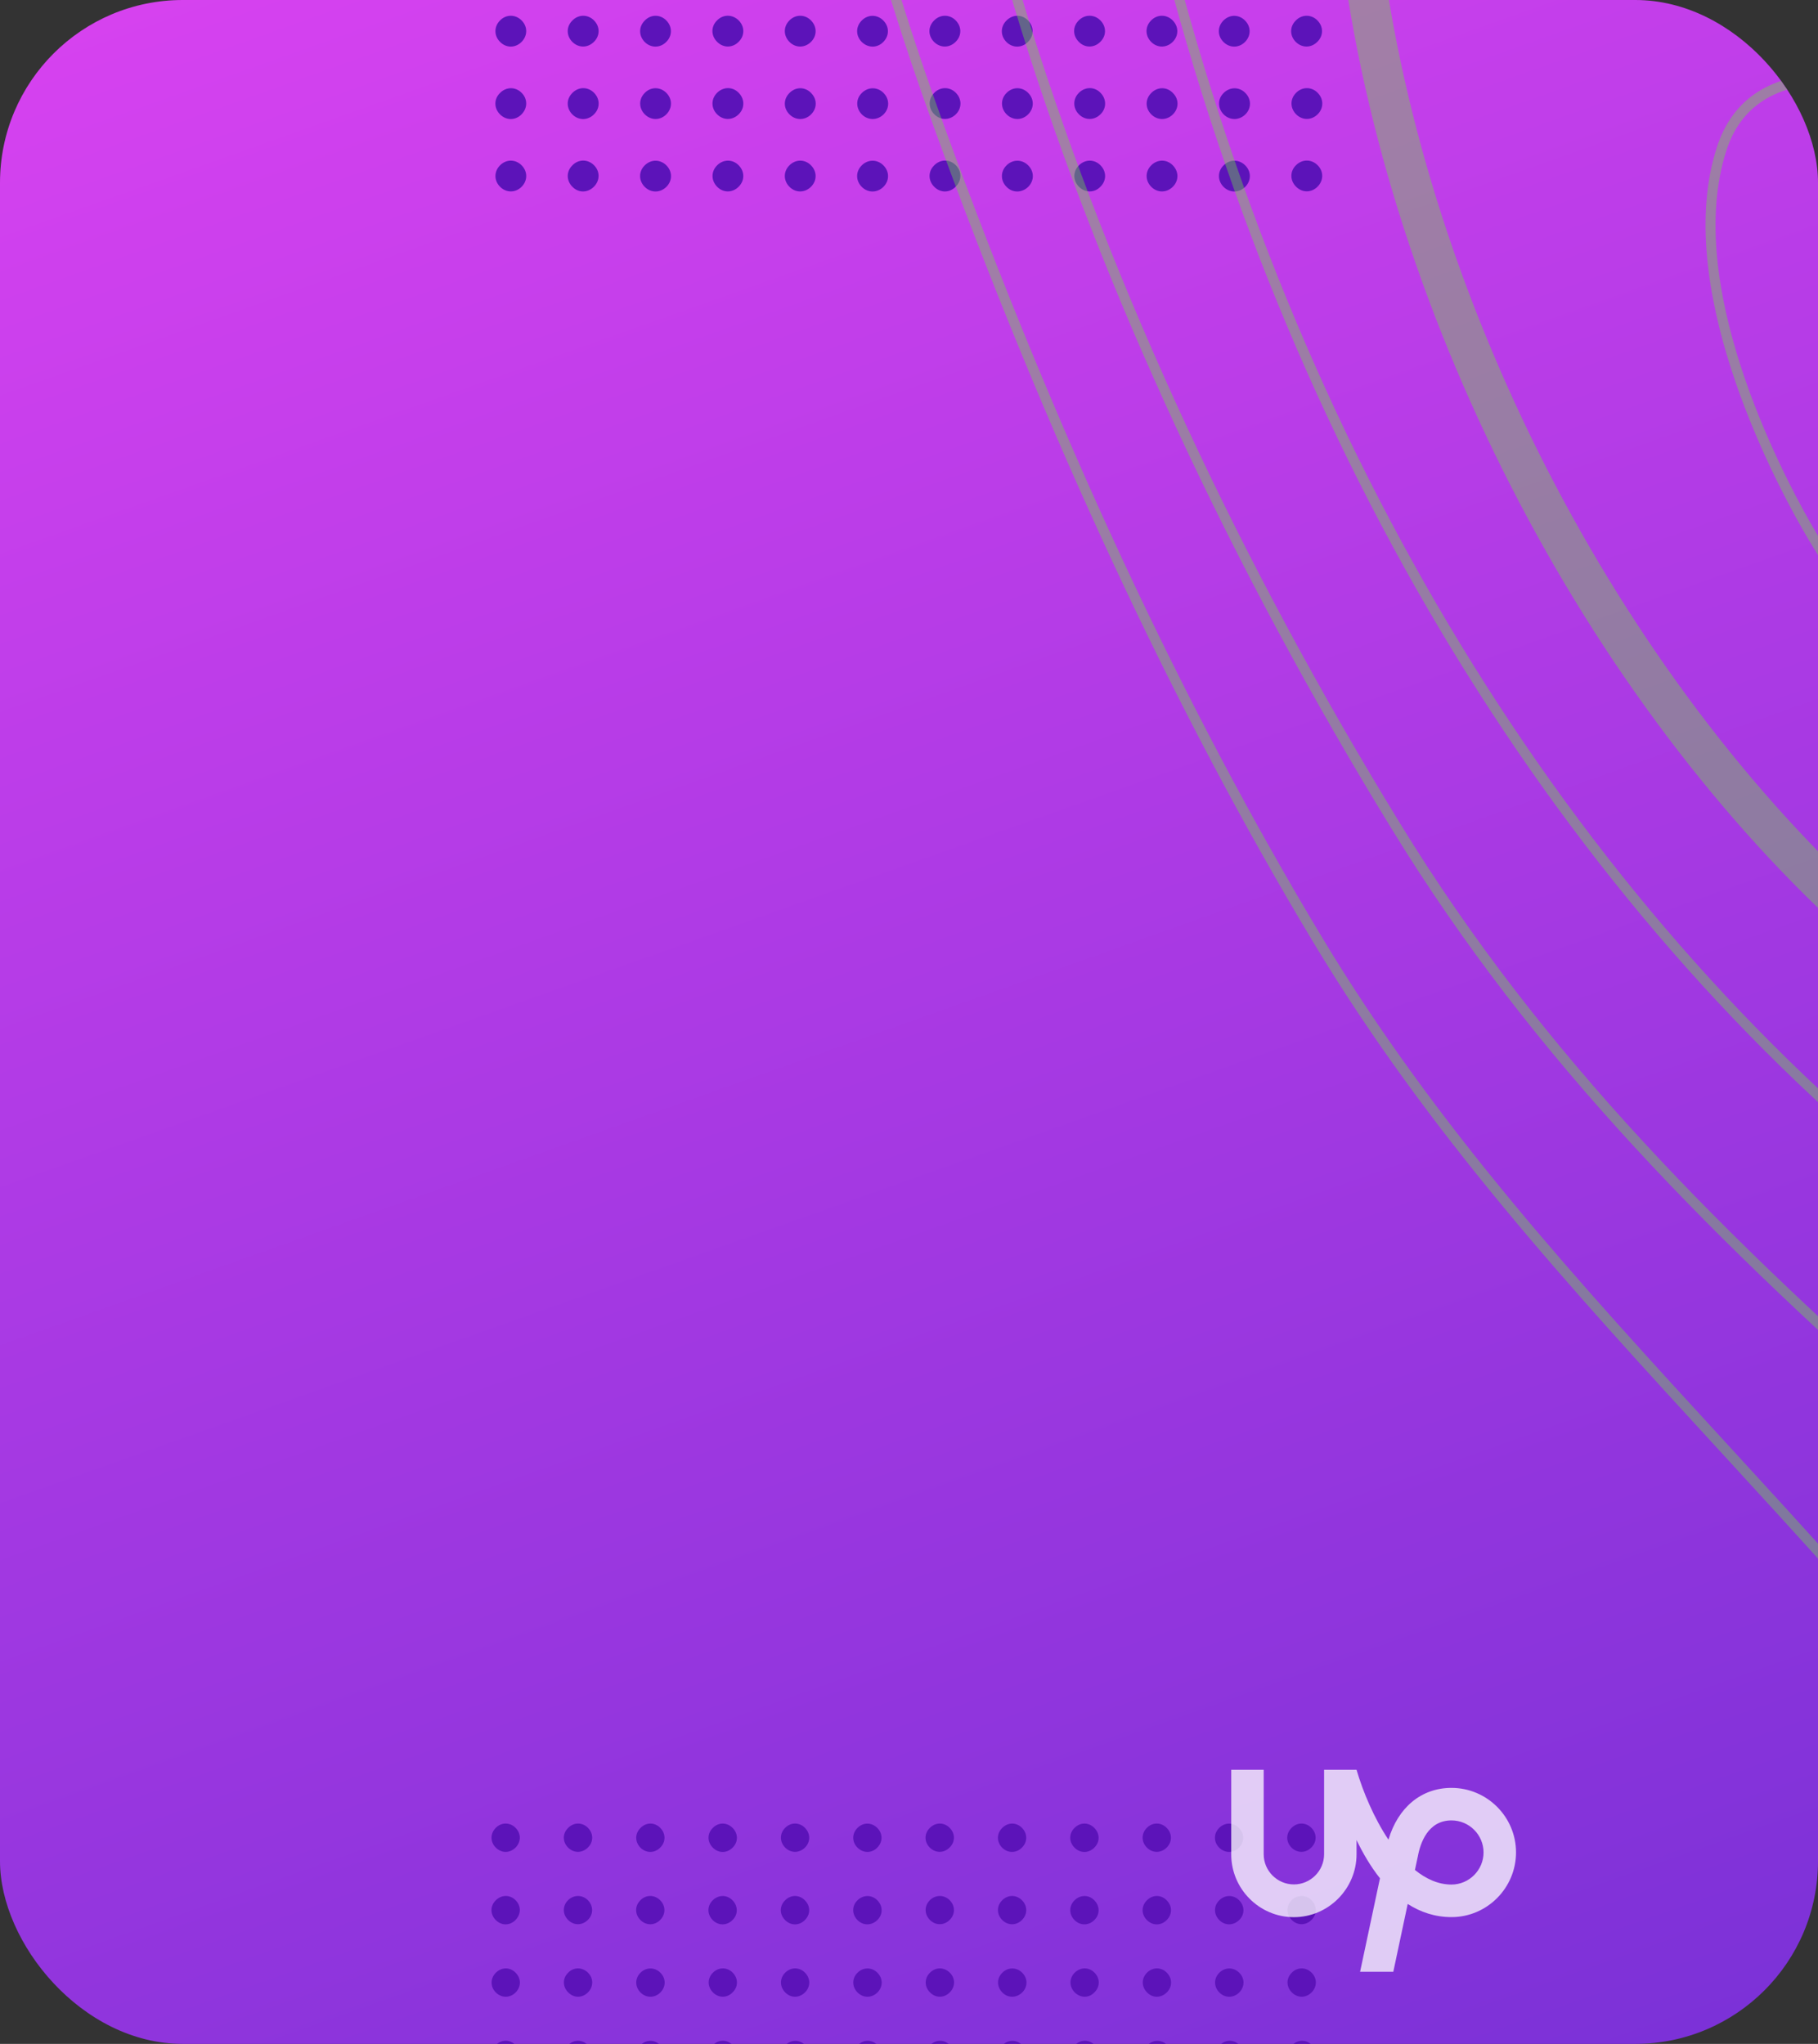 <svg width="378" height="425" viewBox="0 0 378 425" fill="none" xmlns="http://www.w3.org/2000/svg">
<rect x="0" y="0" width="378" height="425" fill="#333333" stroke="none"/>
<g clip-path="url(#clip0_3982_4364)">
<g clip-path="url(#clip1_3982_4364)">
<rect width="378" height="425" fill="url(#paint0_linear_3982_4364)"/>
<g clip-path="url(#clip2_3982_4364)">
<path d="M148.369 429.204C147.257 428.091 147.254 426.478 148.371 425.39C149.486 424.277 151.098 424.277 152.213 425.391C153.327 426.505 153.33 428.119 152.211 429.207C151.071 430.317 149.459 430.323 148.369 429.204Z" fill="#5C13B9" stroke="#5C13B9" stroke-width="0.416"/>
<path d="M118.277 384.051L118.277 384.051L118.275 384.049C117.162 382.936 117.158 381.324 118.275 380.235C119.362 379.12 121.002 379.121 122.089 380.207C123.203 381.321 123.206 382.934 122.088 384.022C120.974 385.136 119.391 385.135 118.277 384.051Z" fill="#5C13B9" stroke="#5C13B9" stroke-width="0.416"/>
<path d="M137.084 395.248C138.199 396.332 138.231 397.945 137.144 399.061C136.059 400.176 134.447 400.207 133.33 399.121C132.216 398.038 132.181 396.398 133.27 395.308C134.329 394.191 135.969 394.163 137.084 395.248Z" fill="#5C13B9" stroke="#5C13B9" stroke-width="0.416"/>
<path d="M148.367 414.133C147.283 413.019 147.28 411.407 148.398 410.319C149.512 409.236 151.125 409.233 152.213 410.351C153.296 411.464 153.3 413.076 152.154 414.164C151.064 415.282 149.45 415.246 148.367 414.133Z" fill="#5C13B9" stroke="#5C13B9" stroke-width="0.416"/>
<path d="M163.518 429.293L163.518 429.293C162.376 428.212 162.31 426.6 163.37 425.479L163.37 425.479C164.452 424.338 166.092 424.272 167.212 425.332L167.212 425.332C168.354 426.413 168.42 428.025 167.36 429.145L167.36 429.145L167.358 429.147C166.25 430.285 164.639 430.354 163.518 429.293Z" fill="#5C13B9" stroke="#5C13B9" stroke-width="0.416"/>
<path d="M133.303 384.049L133.303 384.049L133.301 384.047C132.218 382.934 132.215 381.323 133.331 380.235C134.418 379.12 136.061 379.12 137.147 380.237C138.231 381.35 138.234 382.962 137.116 384.05C136 385.165 134.388 385.134 133.303 384.049Z" fill="#5C13B9" stroke="#5C13B9" stroke-width="0.416"/>
<path d="M148.204 395.426L148.204 395.425C149.253 394.257 150.893 394.125 152.019 395.159C153.187 396.207 153.318 397.847 152.285 398.972C151.235 400.141 149.624 400.27 148.472 399.239L148.472 399.239C147.302 398.189 147.173 396.578 148.204 395.426Z" fill="#5C13B9" stroke="#5C13B9" stroke-width="0.416"/>
<path d="M163.339 410.409L163.339 410.409C164.42 409.268 166.032 409.202 167.153 410.261L167.153 410.262C168.295 411.343 168.36 412.955 167.301 414.075L167.301 414.075C166.222 415.214 164.609 415.314 163.485 414.222C162.345 413.141 162.279 411.529 163.339 410.409Z" fill="#5C13B9" stroke="#5C13B9" stroke-width="0.416"/>
<path d="M178.476 429.175L178.476 429.175C177.389 428.059 177.421 426.447 178.536 425.362C179.653 424.275 181.265 424.307 182.35 425.422C183.436 426.538 183.405 428.149 182.291 429.234C181.202 430.322 179.589 430.318 178.476 429.175Z" fill="#5C13B9" stroke="#5C13B9" stroke-width="0.416"/>
<path d="M152.175 380.235C153.289 381.349 153.292 382.962 152.174 384.05C151.622 384.602 150.949 384.885 150.268 384.885C149.586 384.885 148.913 384.602 148.361 384.049C147.248 382.936 147.244 381.324 148.361 380.235C149.449 379.119 151.062 379.122 152.175 380.235Z" fill="#5C13B9" stroke="#5C13B9" stroke-width="0.416"/>
<path d="M163.343 399.06C162.257 397.943 162.289 396.331 163.433 395.246C164.548 394.162 166.19 394.191 167.248 395.337C168.333 396.454 168.301 398.066 167.157 399.15C166.04 400.236 164.427 400.204 163.343 399.06Z" fill="#5C13B9" stroke="#5C13B9" stroke-width="0.416"/>
<path d="M182.318 414.133L182.318 414.133L182.316 414.135C181.205 415.247 179.594 415.281 178.476 414.193C177.362 413.11 177.328 411.469 178.417 410.378C179.502 409.264 181.142 409.233 182.258 410.319C183.374 411.404 183.405 413.017 182.318 414.133Z" fill="#5C13B9" stroke="#5C13B9" stroke-width="0.416"/>
<path d="M167.144 380.147L167.144 380.147C168.286 381.229 168.352 382.841 167.292 383.961L167.292 383.961C166.21 385.103 164.598 385.168 163.478 384.109L163.478 384.109C162.336 383.027 162.27 381.416 163.329 380.296C164.384 379.151 166.025 379.089 167.144 380.147Z" fill="#5C13B9" stroke="#5C13B9" stroke-width="0.416"/>
<path d="M182.318 399.061L182.318 399.061L182.316 399.063C181.208 400.172 179.597 400.24 178.476 399.149C177.366 398.069 177.297 396.428 178.389 395.334C179.471 394.223 181.111 394.158 182.231 395.247C183.343 396.329 183.408 397.941 182.318 399.061Z" fill="#5C13B9" stroke="#5C13B9" stroke-width="0.416"/>
<path d="M178.41 384.021L178.41 384.021L178.408 384.019C177.322 382.902 177.353 381.29 178.468 380.205C179.585 379.118 181.198 379.15 182.283 380.265C183.369 381.381 183.338 382.993 182.224 384.078C181.132 385.169 179.52 385.131 178.41 384.021Z" fill="#5C13B9" stroke="#5C13B9" stroke-width="0.416"/>
<path d="M107.062 425.393C108.145 426.507 108.148 428.118 107.031 429.206C105.917 430.319 104.304 430.321 103.216 429.203C102.132 428.09 102.13 426.479 103.218 425.391C104.331 424.278 105.973 424.275 107.062 425.393Z" fill="#5C13B9" stroke="#5C13B9" stroke-width="0.416"/>
<path d="M107.091 410.38C108.177 411.497 108.145 413.109 107.03 414.193C105.914 415.28 104.301 415.248 103.216 414.133C102.129 413.017 102.161 411.404 103.276 410.32C104.39 409.236 106.003 409.233 107.091 410.38Z" fill="#5C13B9" stroke="#5C13B9" stroke-width="0.416"/>
<path d="M118.295 429.235C117.179 428.15 117.148 426.538 118.235 425.421C119.318 424.308 120.96 424.273 122.05 425.363C123.164 426.447 123.195 428.059 122.109 429.175C121.024 430.29 119.411 430.322 118.295 429.235Z" fill="#5C13B9" stroke="#5C13B9" stroke-width="0.416"/>
<path d="M103.218 395.305C104.302 394.194 105.941 394.16 107.031 395.249C108.148 396.336 108.146 397.947 107.063 399.06C105.978 400.204 104.364 400.236 103.247 399.12C102.134 398.036 102.1 396.395 103.218 395.305Z" fill="#5C13B9" stroke="#5C13B9" stroke-width="0.416"/>
<path d="M122.12 414.133L122.12 414.133L122.118 414.135C121.567 414.686 120.894 414.977 120.213 414.985C119.531 414.993 118.858 414.716 118.305 414.164C117.192 413.081 117.157 411.44 118.275 410.35C119.336 409.231 120.976 409.238 122.088 410.319C123.206 411.407 123.204 413.019 122.12 414.133Z" fill="#5C13B9" stroke="#5C13B9" stroke-width="0.416"/>
<path d="M133.372 429.293L133.372 429.293C132.23 428.212 132.164 426.6 133.224 425.479L133.224 425.479C134.306 424.338 135.946 424.272 137.067 425.332L137.067 425.332C138.208 426.413 138.274 428.025 137.214 429.145L137.214 429.145L137.212 429.147C136.104 430.285 134.494 430.354 133.372 429.293Z" fill="#5C13B9" stroke="#5C13B9" stroke-width="0.416"/>
<path d="M107.062 384.019L107.062 384.019L107.06 384.021C106.509 384.572 105.837 384.863 105.156 384.871C104.474 384.879 103.8 384.602 103.247 384.05C102.131 382.963 102.131 381.323 103.217 380.236C104.304 379.12 105.944 379.12 107.032 380.206C108.149 381.294 108.146 382.906 107.062 384.019Z" fill="#5C13B9" stroke="#5C13B9" stroke-width="0.416"/>
<path d="M122.004 395.187L122.004 395.187L122.007 395.189C123.148 396.271 123.214 397.883 122.154 399.003L122.154 399.003C121.073 400.145 119.46 400.211 118.34 399.151L118.34 399.151C117.198 398.069 117.132 396.457 118.192 395.337C119.247 394.222 120.886 394.16 122.004 395.187Z" fill="#5C13B9" stroke="#5C13B9" stroke-width="0.416"/>
<path d="M137.194 414.133L137.194 414.133L137.192 414.135C136.08 415.247 134.469 415.281 133.351 414.193C132.237 413.11 132.203 411.469 133.292 410.378C134.377 409.264 136.017 409.233 137.134 410.319C138.249 411.404 138.28 413.017 137.194 414.133Z" fill="#5C13B9" stroke="#5C13B9" stroke-width="0.416"/>
<path d="M223.645 429.205C222.531 428.092 222.528 426.479 223.646 425.39C224.761 424.277 226.373 424.277 227.488 425.391C228.601 426.505 228.605 428.118 227.487 429.206C226.372 430.32 224.76 430.32 223.645 429.205Z" fill="#5C13B9" stroke="#5C13B9" stroke-width="0.416"/>
<path d="M193.484 384.051L193.484 384.051L193.482 384.049C192.369 382.936 192.365 381.324 193.482 380.235C194.569 379.12 196.209 379.121 197.296 380.207C198.41 381.321 198.413 382.934 197.295 384.022C196.181 385.136 194.598 385.135 193.484 384.051Z" fill="#5C13B9" stroke="#5C13B9" stroke-width="0.416"/>
<path d="M212.313 395.248C213.428 396.332 213.459 397.945 212.372 399.061C211.287 400.176 209.675 400.207 208.558 399.121C207.444 398.038 207.41 396.397 208.499 395.307C209.584 394.193 211.196 394.162 212.313 395.248Z" fill="#5C13B9" stroke="#5C13B9" stroke-width="0.416"/>
<path d="M223.596 414.135L223.596 414.135L223.594 414.133C222.51 413.019 222.508 411.407 223.626 410.319C224.74 409.236 226.352 409.233 227.44 410.351C228.523 411.464 228.527 413.075 227.383 414.163C226.317 415.285 224.704 415.243 223.596 414.135Z" fill="#5C13B9" stroke="#5C13B9" stroke-width="0.416"/>
<path d="M238.791 429.293L238.791 429.293C237.649 428.211 237.583 426.599 238.643 425.479L238.643 425.479C239.725 424.338 241.365 424.272 242.486 425.331L242.486 425.331C243.627 426.413 243.693 428.025 242.634 429.145L242.634 429.145L242.631 429.147C241.523 430.285 239.913 430.353 238.791 429.293Z" fill="#5C13B9" stroke="#5C13B9" stroke-width="0.416"/>
<path d="M208.51 384.049L208.51 384.049L208.508 384.047C207.425 382.933 207.422 381.322 208.539 380.234C209.653 379.122 211.266 379.119 212.354 380.237C213.438 381.35 213.441 382.962 212.323 384.05C211.207 385.165 209.595 385.134 208.51 384.049Z" fill="#5C13B9" stroke="#5C13B9" stroke-width="0.416"/>
<path d="M223.434 395.426L223.434 395.425C224.482 394.257 226.123 394.125 227.249 395.159C228.416 396.207 228.548 397.847 227.514 398.972C226.464 400.141 224.853 400.27 223.701 399.239L223.701 399.239C222.531 398.189 222.403 396.578 223.434 395.426Z" fill="#5C13B9" stroke="#5C13B9" stroke-width="0.416"/>
<path d="M238.566 410.409L238.566 410.409C239.648 409.268 241.26 409.202 242.38 410.262L242.38 410.262C243.522 411.343 243.588 412.955 242.528 414.075L242.528 414.075C241.449 415.214 239.836 415.314 238.713 414.222C237.572 413.141 237.507 411.529 238.566 410.409Z" fill="#5C13B9" stroke="#5C13B9" stroke-width="0.416"/>
<path d="M253.748 429.174C252.663 428.058 252.694 426.446 253.809 425.362C254.926 424.275 256.539 424.307 257.624 425.422C258.71 426.538 258.679 428.15 257.564 429.235C256.45 430.319 254.836 430.322 253.748 429.174Z" fill="#5C13B9" stroke="#5C13B9" stroke-width="0.416"/>
<path d="M223.567 380.235C224.654 379.12 226.295 379.12 227.382 380.236C228.495 381.35 228.497 382.962 227.38 384.05C226.267 385.163 224.654 385.166 223.566 384.048C222.454 382.935 222.45 381.323 223.567 380.235Z" fill="#5C13B9" stroke="#5C13B9" stroke-width="0.416"/>
<path d="M242.386 399.15C241.269 400.236 239.656 400.204 238.571 399.06C237.485 397.943 237.517 396.331 238.661 395.246C239.777 394.162 241.418 394.191 242.476 395.337C243.561 396.454 243.529 398.066 242.386 399.15Z" fill="#5C13B9" stroke="#5C13B9" stroke-width="0.416"/>
<path d="M257.547 414.133L257.547 414.133L257.545 414.135C256.434 415.247 254.823 415.281 253.705 414.193C252.591 413.11 252.556 411.469 253.646 410.378C254.731 409.264 256.371 409.233 257.487 410.319C258.603 411.404 258.634 413.017 257.547 414.133Z" fill="#5C13B9" stroke="#5C13B9" stroke-width="0.416"/>
<path d="M242.351 380.147L242.351 380.147C243.493 381.229 243.559 382.841 242.499 383.961L242.499 383.961C241.417 385.103 239.805 385.168 238.685 384.109L238.685 384.109C237.543 383.027 237.477 381.416 238.536 380.296C239.591 379.151 241.232 379.089 242.351 380.147Z" fill="#5C13B9" stroke="#5C13B9" stroke-width="0.416"/>
<path d="M257.546 399.061L257.546 399.061L257.544 399.063C256.435 400.172 254.825 400.24 253.704 399.149C252.593 398.069 252.524 396.428 253.617 395.334C254.699 394.223 256.338 394.158 257.458 395.248C258.57 396.329 258.635 397.942 257.546 399.061Z" fill="#5C13B9" stroke="#5C13B9" stroke-width="0.416"/>
<path d="M253.615 384.019C252.528 382.902 252.559 381.29 253.674 380.205C254.791 379.118 256.404 379.15 257.489 380.265C258.576 381.382 258.544 382.994 257.429 384.079C256.312 385.166 254.7 385.134 253.615 384.019Z" fill="#5C13B9" stroke="#5C13B9" stroke-width="0.416"/>
<path d="M193.568 429.235C192.453 428.15 192.421 426.538 193.508 425.421C194.592 424.308 196.233 424.273 197.324 425.363C198.438 426.447 198.469 428.059 197.382 429.175C196.297 430.29 194.685 430.322 193.568 429.235Z" fill="#5C13B9" stroke="#5C13B9" stroke-width="0.416"/>
<path d="M197.348 414.133L197.348 414.133L197.346 414.135C196.795 414.686 196.123 414.977 195.441 414.985C194.76 414.993 194.086 414.716 193.533 414.164C192.42 413.081 192.386 411.439 193.504 410.349C194.592 409.233 196.203 409.236 197.316 410.319C198.435 411.407 198.432 413.019 197.348 414.133Z" fill="#5C13B9" stroke="#5C13B9" stroke-width="0.416"/>
<path d="M208.649 429.295L208.649 429.295L208.647 429.293C207.505 428.211 207.439 426.599 208.499 425.479L208.499 425.479C209.581 424.338 211.221 424.272 212.341 425.331L212.341 425.331C213.483 426.413 213.549 428.025 212.489 429.145L212.489 429.145L212.487 429.147C211.937 429.712 211.266 430.018 210.582 430.044C209.898 430.071 209.217 429.818 208.649 429.295Z" fill="#5C13B9" stroke="#5C13B9" stroke-width="0.416"/>
<path d="M197.232 395.187L197.233 395.187L197.235 395.189C198.376 396.271 198.442 397.883 197.383 399.003L197.382 399.003C196.301 400.145 194.689 400.211 193.568 399.151L193.568 399.151C192.427 398.069 192.361 396.457 193.421 395.337C194.476 394.222 196.114 394.16 197.232 395.187Z" fill="#5C13B9" stroke="#5C13B9" stroke-width="0.416"/>
<path d="M212.422 414.133L212.422 414.133L212.418 414.137C211.282 415.243 209.671 415.284 208.579 414.192C207.466 413.109 207.432 411.468 208.521 410.378C209.606 409.264 211.246 409.233 212.362 410.319C213.477 411.404 213.509 413.017 212.422 414.133Z" fill="#5C13B9" stroke="#5C13B9" stroke-width="0.416"/>
<path d="M268.69 384.051L268.69 384.051L268.688 384.049C267.575 382.936 267.571 381.323 268.688 380.235C269.775 379.12 271.416 379.12 272.502 380.207C273.616 381.32 273.619 382.934 272.501 384.022C271.387 385.135 269.804 385.135 268.69 384.051Z" fill="#5C13B9" stroke="#5C13B9" stroke-width="0.416"/>
<path d="M268.842 429.235C267.727 428.15 267.696 426.538 268.783 425.421C269.866 424.308 271.507 424.273 272.598 425.362C273.712 426.447 273.743 428.059 272.657 429.175C271.572 430.29 269.959 430.322 268.842 429.235Z" fill="#5C13B9" stroke="#5C13B9" stroke-width="0.416"/>
<path d="M272.576 414.133L272.576 414.133L272.574 414.135C272.023 414.686 271.351 414.977 270.669 414.985C269.988 414.993 269.314 414.717 268.761 414.164C267.648 413.081 267.613 411.439 268.732 410.349C269.82 409.233 271.431 409.236 272.544 410.319C273.662 411.407 273.66 413.019 272.576 414.133Z" fill="#5C13B9" stroke="#5C13B9" stroke-width="0.416"/>
<path d="M272.461 395.187L272.461 395.187L272.464 395.189C273.605 396.271 273.671 397.883 272.611 399.003L272.611 399.003C271.53 400.145 269.917 400.211 268.797 399.151L268.797 399.151C267.655 398.069 267.589 396.457 268.649 395.337C269.704 394.222 271.343 394.16 272.461 395.187Z" fill="#5C13B9" stroke="#5C13B9" stroke-width="0.416"/>
</g>
<g clip-path="url(#clip3_3982_4364)">
<path d="M119.238 8.514L119.238 8.514L119.235 8.511C118.06 7.336 118.055 5.626 119.235 4.475C120.384 3.297 122.123 3.297 123.272 4.446C124.447 5.621 124.452 7.332 123.27 8.484C122.093 9.659 120.415 9.659 119.238 8.514Z" fill="#5C13B9" stroke="#5C13B9" stroke-width="0.617"/>
<path d="M138.293 19.495C139.471 20.641 139.505 22.351 138.356 23.531C137.21 24.709 135.5 24.743 134.32 23.594C133.144 22.451 133.105 20.712 134.257 19.558C135.377 18.377 137.115 18.349 138.293 19.495Z" fill="#5C13B9" stroke="#5C13B9" stroke-width="0.617"/>
<path d="M149.315 38.607C148.17 37.431 148.166 35.722 149.349 34.571C150.525 33.427 152.235 33.423 153.386 34.606C154.53 35.781 154.534 37.491 153.323 38.642C152.173 39.788 150.463 39.787 149.315 38.607Z" fill="#5C13B9" stroke="#5C13B9" stroke-width="0.617"/>
<path d="M134.263 8.511L134.263 8.511L134.26 8.508C133.117 7.333 133.112 5.625 134.291 4.475C135.441 3.296 137.182 3.297 138.331 4.478C139.475 5.653 139.479 7.362 138.298 8.512C137.118 9.69 135.409 9.657 134.263 8.511Z" fill="#5C13B9" stroke="#5C13B9" stroke-width="0.617"/>
<path d="M149.186 19.653L149.186 19.653C150.291 18.422 152.03 18.278 153.224 19.373C154.454 20.478 154.597 22.215 153.502 23.409C152.395 24.64 150.689 24.78 149.469 23.69C148.231 22.609 148.096 20.871 149.186 19.653Z" fill="#5C13B9" stroke="#5C13B9" stroke-width="0.617"/>
<path d="M164.44 38.702L164.439 38.702C163.235 37.561 163.163 35.852 164.285 34.666L164.285 34.666C165.426 33.462 167.135 33.39 168.321 34.511L168.321 34.511C169.526 35.652 169.598 37.361 168.476 38.547L168.476 38.547C167.335 39.752 165.625 39.824 164.44 38.702Z" fill="#5C13B9" stroke="#5C13B9" stroke-width="0.617"/>
<path d="M153.354 4.443L153.354 4.443L153.357 4.446C154.532 5.621 154.537 7.332 153.355 8.484C152.774 9.064 152.063 9.365 151.338 9.365C150.614 9.365 149.901 9.063 149.32 8.482C148.145 7.307 148.14 5.596 149.322 4.445C150.472 3.295 152.179 3.3 153.354 4.443Z" fill="#5C13B9" stroke="#5C13B9" stroke-width="0.617"/>
<path d="M168.363 23.626L168.363 23.626C167.182 24.742 165.475 24.708 164.33 23.531C163.181 22.35 163.214 20.64 164.423 19.494C165.601 18.349 167.341 18.378 168.461 19.59C169.607 20.771 169.572 22.48 168.363 23.626Z" fill="#5C13B9" stroke="#5C13B9" stroke-width="0.617"/>
<path d="M183.492 38.607L183.492 38.607L183.489 38.61C182.317 39.783 180.609 39.821 179.427 38.67C178.251 37.526 178.213 35.787 179.366 34.633C180.512 33.456 182.249 33.423 183.429 34.571C184.607 35.717 184.641 37.427 183.492 38.607Z" fill="#5C13B9" stroke="#5C13B9" stroke-width="0.617"/>
<path d="M168.323 4.383L168.323 4.383C169.528 5.524 169.6 7.233 168.478 8.419L168.478 8.419C167.337 9.623 165.627 9.695 164.441 8.574L164.441 8.574C163.237 7.433 163.165 5.725 164.285 4.539C165.4 3.331 167.139 3.264 168.323 4.383Z" fill="#5C13B9" stroke="#5C13B9" stroke-width="0.617"/>
<path d="M179.469 23.626L179.469 23.626L179.466 23.623C178.294 22.483 178.218 20.744 179.375 19.585C180.517 18.413 182.254 18.343 183.439 19.495C184.612 20.637 184.684 22.346 183.531 23.531L183.531 23.531L183.528 23.534C182.356 24.706 180.651 24.744 179.469 23.626Z" fill="#5C13B9" stroke="#5C13B9" stroke-width="0.617"/>
<path d="M179.369 8.482L179.369 8.482L179.366 8.479C178.217 7.299 178.251 5.589 179.429 4.443C180.61 3.295 182.319 3.328 183.466 4.506C184.614 5.686 184.581 7.395 183.404 8.541C182.248 9.695 180.539 9.652 179.369 8.482Z" fill="#5C13B9" stroke="#5C13B9" stroke-width="0.617"/>
<path d="M108.264 34.618C109.412 35.798 109.379 37.508 108.2 38.654C107.02 39.802 105.31 39.769 104.164 38.591C103.015 37.41 103.049 35.701 104.227 34.555C105.408 33.406 107.117 33.44 108.264 34.618Z" fill="#5C13B9" stroke="#5C13B9" stroke-width="0.617"/>
<path d="M104.178 19.555C105.322 18.382 107.06 18.345 108.213 19.496C109.394 20.646 109.39 22.354 108.248 23.529C107.097 24.742 105.386 24.738 104.21 23.594C103.034 22.45 102.995 20.709 104.178 19.555Z" fill="#5C13B9" stroke="#5C13B9" stroke-width="0.617"/>
<path d="M123.293 38.579L123.293 38.579C122.123 39.781 120.41 39.825 119.253 38.639C118.081 37.495 118.043 35.758 119.223 34.605C120.343 33.425 122.081 33.398 123.258 34.543C124.441 35.693 124.437 37.403 123.293 38.579Z" fill="#5C13B9" stroke="#5C13B9" stroke-width="0.617"/>
<path d="M108.246 8.479L108.246 8.479L108.243 8.482C107.663 9.062 106.953 9.371 106.228 9.379C105.504 9.388 104.79 9.094 104.208 8.512C103.029 7.364 103.029 5.625 104.176 4.476C105.325 3.297 107.064 3.297 108.213 4.445C109.394 5.595 109.39 7.304 108.246 8.479Z" fill="#5C13B9" stroke="#5C13B9" stroke-width="0.617"/>
<path d="M123.213 19.435L123.213 19.435C124.417 20.575 124.49 22.284 123.369 23.469C122.226 24.706 120.518 24.773 119.306 23.657L119.306 23.657L119.303 23.654C118.099 22.514 118.026 20.805 119.147 19.62C120.288 18.385 122.027 18.313 123.213 19.435Z" fill="#5C13B9" stroke="#5C13B9" stroke-width="0.617"/>
<path d="M138.367 38.607L138.367 38.607L138.364 38.61C137.192 39.783 135.484 39.821 134.302 38.67C133.126 37.526 133.088 35.787 134.241 34.633C135.387 33.456 137.124 33.423 138.304 34.571C139.482 35.717 139.516 37.427 138.367 38.607Z" fill="#5C13B9" stroke="#5C13B9" stroke-width="0.617"/>
<path d="M194.444 8.514L194.444 8.514L194.441 8.511C193.266 7.336 193.261 5.626 194.441 4.475C195.59 3.297 197.329 3.297 198.478 4.446C199.653 5.621 199.658 7.332 198.476 8.484C197.299 9.659 195.621 9.659 194.444 8.514Z" fill="#5C13B9" stroke="#5C13B9" stroke-width="0.617"/>
<path d="M213.522 19.495C214.7 20.641 214.733 22.351 213.585 23.531C212.439 24.709 210.729 24.743 209.548 23.594C208.372 22.45 208.334 20.711 209.487 19.557C210.633 18.38 212.342 18.347 213.522 19.495Z" fill="#5C13B9" stroke="#5C13B9" stroke-width="0.617"/>
<path d="M224.546 38.61L224.546 38.61L224.543 38.607C223.399 37.431 223.395 35.722 224.578 34.571C225.754 33.427 227.464 33.423 228.614 34.606C229.758 35.781 229.763 37.49 228.553 38.64C227.428 39.793 225.718 39.782 224.546 38.61Z" fill="#5C13B9" stroke="#5C13B9" stroke-width="0.617"/>
<path d="M209.469 8.511L209.469 8.511L209.466 8.508C208.322 7.332 208.318 5.624 209.499 4.473C210.675 3.299 212.386 3.295 213.537 4.478C214.681 5.653 214.685 7.362 213.504 8.512C212.324 9.69 210.615 9.657 209.469 8.511Z" fill="#5C13B9" stroke="#5C13B9" stroke-width="0.617"/>
<path d="M224.414 19.653L224.415 19.653C225.52 18.422 227.258 18.278 228.452 19.373C229.682 20.478 229.826 22.215 228.73 23.409C227.624 24.64 225.917 24.78 224.697 23.69C223.459 22.609 223.325 20.871 224.414 19.653Z" fill="#5C13B9" stroke="#5C13B9" stroke-width="0.617"/>
<path d="M239.668 38.702L239.668 38.702C238.463 37.561 238.391 35.852 239.513 34.666L239.513 34.666C240.654 33.462 242.363 33.39 243.549 34.511L243.549 34.511C244.754 35.652 244.826 37.361 243.704 38.547L243.704 38.547C242.563 39.752 240.854 39.824 239.668 38.702Z" fill="#5C13B9" stroke="#5C13B9" stroke-width="0.617"/>
<path d="M228.563 4.446C229.738 5.621 229.743 7.332 228.561 8.484C227.386 9.657 225.676 9.662 224.525 8.481C223.351 7.305 223.346 5.595 224.528 4.445C225.677 3.297 227.414 3.298 228.563 4.446Z" fill="#5C13B9" stroke="#5C13B9" stroke-width="0.617"/>
<path d="M243.592 23.626L243.591 23.626C242.411 24.742 240.704 24.708 239.558 23.531C238.409 22.35 238.443 20.64 239.651 19.494C240.83 18.349 242.57 18.378 243.689 19.59C244.836 20.771 244.8 22.481 243.592 23.626Z" fill="#5C13B9" stroke="#5C13B9" stroke-width="0.617"/>
<path d="M258.721 38.607L258.721 38.607L258.718 38.61C257.546 39.783 255.838 39.821 254.656 38.67C253.48 37.526 253.441 35.787 254.594 34.633C255.741 33.456 257.478 33.423 258.658 34.571C259.836 35.717 259.87 37.427 258.721 38.607Z" fill="#5C13B9" stroke="#5C13B9" stroke-width="0.617"/>
<path d="M243.529 4.383L243.529 4.383C244.733 5.524 244.806 7.233 243.684 8.419L243.684 8.419C242.543 9.623 240.833 9.695 239.648 8.574L239.647 8.574C238.443 7.433 238.371 5.725 239.491 4.539C240.606 3.331 242.345 3.264 243.529 4.383Z" fill="#5C13B9" stroke="#5C13B9" stroke-width="0.617"/>
<path d="M254.697 23.626L254.697 23.626L254.694 23.623C253.523 22.483 253.446 20.744 254.604 19.585C255.746 18.413 257.483 18.343 258.667 19.495C259.841 20.637 259.912 22.346 258.759 23.531L258.759 23.531L258.756 23.534C257.584 24.706 255.879 24.744 254.697 23.626Z" fill="#5C13B9" stroke="#5C13B9" stroke-width="0.617"/>
<path d="M254.572 8.479C253.423 7.299 253.457 5.589 254.635 4.443C255.816 3.295 257.526 3.328 258.672 4.506C259.821 5.687 259.787 7.396 258.609 8.542C257.428 9.691 255.718 9.657 254.572 8.479Z" fill="#5C13B9" stroke="#5C13B9" stroke-width="0.617"/>
<path d="M198.521 38.579L198.521 38.579C197.942 39.174 197.231 39.492 196.505 39.505C195.779 39.517 195.066 39.222 194.483 38.641C193.309 37.497 193.271 35.757 194.453 34.603C195.6 33.428 197.307 33.396 198.487 34.543C199.67 35.694 199.666 37.403 198.521 38.579Z" fill="#5C13B9" stroke="#5C13B9" stroke-width="0.617"/>
<path d="M198.442 19.435L198.442 19.435C199.647 20.576 199.719 22.285 198.597 23.471L198.597 23.471C197.456 24.675 195.746 24.747 194.561 23.626L194.56 23.626C193.356 22.485 193.284 20.777 194.404 19.591C195.519 18.383 197.258 18.316 198.442 19.435Z" fill="#5C13B9" stroke="#5C13B9" stroke-width="0.617"/>
<path d="M213.597 38.607L213.597 38.607L213.591 38.613C212.394 39.778 210.688 39.825 209.53 38.669C208.356 37.525 208.318 35.787 209.47 34.633C210.616 33.456 212.354 33.423 213.534 34.571C214.712 35.717 214.745 37.427 213.597 38.607Z" fill="#5C13B9" stroke="#5C13B9" stroke-width="0.617"/>
<path d="M269.65 8.514L269.65 8.514L269.647 8.511C268.472 7.336 268.467 5.626 269.647 4.475C270.796 3.297 272.535 3.297 273.684 4.446C274.859 5.621 274.864 7.332 273.682 8.484C272.505 9.659 270.827 9.659 269.65 8.514Z" fill="#5C13B9" stroke="#5C13B9" stroke-width="0.617"/>
<path d="M273.75 38.579L273.75 38.579L273.747 38.582C273.168 39.161 272.457 39.471 271.732 39.479C271.008 39.487 270.294 39.193 269.712 38.612C268.537 37.467 268.499 35.726 269.683 34.573C270.83 33.428 272.536 33.395 273.716 34.543C274.899 35.693 274.895 37.403 273.75 38.579Z" fill="#5C13B9" stroke="#5C13B9" stroke-width="0.617"/>
<path d="M273.671 19.435L273.671 19.435C274.875 20.576 274.947 22.285 273.826 23.471L273.825 23.471C272.684 24.675 270.975 24.747 269.789 23.626L269.789 23.626C268.585 22.485 268.512 20.777 269.633 19.591C270.748 18.383 272.487 18.316 273.671 19.435Z" fill="#5C13B9" stroke="#5C13B9" stroke-width="0.617"/>
</g>
<path d="M301.789 391.867C299.064 391.867 296.515 390.713 294.195 388.835L294.759 386.186L294.784 386.089C295.288 383.268 296.883 378.53 301.789 378.53C305.468 378.53 308.461 381.525 308.461 385.204C308.45 388.871 305.457 391.867 301.789 391.867V391.867ZM301.789 371.767C295.521 371.767 290.662 375.841 288.688 382.54C285.67 378.013 283.389 372.578 282.052 368H275.308V385.558C275.308 389.018 272.487 391.839 269.026 391.839C265.565 391.839 262.747 389.018 262.747 385.558V368H256V385.558C255.975 392.749 261.828 398.652 269.015 398.652C276.202 398.652 282.055 392.749 282.055 385.558V382.612C283.367 385.348 284.973 388.108 286.924 390.564L282.791 410H289.698L292.691 395.902C295.316 397.584 298.333 398.638 301.794 398.638C309.192 398.638 315.213 392.575 315.213 385.176C315.208 377.791 309.186 371.767 301.789 371.767V371.767Z" fill="white" fill-opacity="0.75"/>
</g>
<g opacity="0.41" clip-path="url(#clip4_3982_4364)">
<path fill-rule="evenodd" clip-rule="evenodd" d="M174.189 -153.813C178.278 -170.984 184.76 -187.902 193.118 -203.942H195.448C186.939 -187.771 180.348 -170.68 176.209 -153.319C163.842 -101.463 170.022 -46.154 196.236 26.011C219.484 89.992 245.952 146.835 274.914 194.965C298.707 234.505 328.101 266.515 359.223 300.403C367.269 309.175 375.596 318.24 383.744 327.376C392.201 336.844 400.622 346.625 408.768 356.086C420.165 369.328 431.955 383.006 443.987 396.06C446.319 398.572 448.693 401.218 451.124 403.922C466.499 421.003 483.922 440.353 504.576 447.682C510.227 449.681 516.002 450.711 521.755 450.711H521.766C562.832 450.69 596.427 399.229 608.963 377.102C631.565 337.208 648.241 293.821 663.746 251.071V257.157C648.756 298.242 632.504 339.772 610.77 378.142C594.971 406.022 562.398 452.79 521.766 452.79H521.755C515.771 452.79 509.754 451.74 503.889 449.66C482.73 442.152 465.126 422.589 449.59 405.326C447.156 402.629 444.785 399.996 442.463 397.483C430.401 384.41 418.61 370.712 407.192 357.468C399.057 348.008 390.638 338.238 382.198 328.769C374.062 319.654 365.735 310.589 357.69 301.827C326.496 267.859 297.031 235.776 273.138 196.055C244.106 147.804 217.577 90.84 194.278 26.728C167.922 -45.84 161.723 -101.522 174.189 -153.813" fill="#6FDA44"/>
<path fill-rule="evenodd" clip-rule="evenodd" d="M663.746 18.149C662.333 16.412 660.82 14.707 659.163 13.05C639.439 -6.634 613.708 -18.555 588.825 -30.082C585.383 -31.689 581.93 -33.283 578.509 -34.898C535.453 -55.189 479.651 -84.21 429.855 -128.829C421.285 -136.511 412.875 -145.091 403.984 -154.176C385.923 -172.599 367.47 -191.424 346.474 -203.942H350.482C370.469 -191.344 388.144 -173.316 405.456 -155.64C414.329 -146.585 422.718 -138.034 431.237 -130.393C480.842 -85.947 536.473 -57.027 579.396 -36.795C582.809 -35.18 586.251 -33.587 589.704 -31.991C614.748 -20.382 640.64 -8.38 660.627 11.566C661.727 12.659 662.756 13.779 663.746 14.918V18.149" fill="#6FDA44"/>
<path fill-rule="evenodd" clip-rule="evenodd" d="M206.18 -143.315C213.841 -166.118 228.671 -189.032 248.879 -203.942H252.494C231.426 -189.396 215.991 -165.967 208.149 -142.649C194.127 -100.967 196.155 -52.464 214.336 5.641C231.265 59.707 257.864 117.065 291.277 171.504C320.702 219.455 357.991 256.744 404.922 297.98C407.01 299.818 409.17 301.736 411.411 303.715C441.343 330.243 482.337 366.583 522.28 366.583H522.291C528.61 366.583 534.767 365.634 540.583 363.775C580.355 351.037 603.27 310.871 622.116 269.353C640.054 229.831 652.682 188.01 663.746 146.358V154.395C653.137 193.642 640.933 232.93 624.003 270.229C604.965 312.172 581.759 352.784 541.209 365.775C535.191 367.693 528.832 368.673 522.291 368.673C522.28 368.673 522.28 368.673 522.28 368.673C481.549 368.673 440.212 332.04 410.039 305.288C407.798 303.309 405.638 301.393 403.56 299.565C356.477 258.197 319.066 220.776 289.509 172.607C256.006 118.023 229.326 60.506 212.357 6.268C194.026 -52.272 192.007 -101.21 206.18 -143.315" fill="#6FDA44"/>
<path fill-rule="evenodd" clip-rule="evenodd" d="M302.128 -147.727C326.062 -147.727 354.52 -134.887 386.71 -109.569C434.669 -71.846 485.729 -39.158 533.759 -9.451C536.646 -7.664 539.574 -5.876 542.51 -4.09C561.448 7.428 581.02 19.35 595.699 35.975C616.291 59.314 621.429 89.578 622.106 110.858C622.287 116.741 622.237 123.173 621.934 130.52C613.313 185.244 599.877 241.067 560.377 277.83C546.175 291.035 529.507 297.737 510.843 297.737H510.833C476.441 297.737 441.111 275.449 417.518 258.681C338.448 202.496 277.971 111.765 247.233 3.228C236.452 -34.849 225.491 -89.501 254.643 -124.397C267.585 -139.873 283.555 -147.727 302.128 -147.727ZM510.834 299.827H510.844C530.055 299.827 547.195 292.944 561.783 279.364C601.757 242.167 615.313 185.941 624.004 130.723C624.318 123.202 624.368 116.721 624.186 110.785C623.489 89.162 618.261 58.386 597.255 34.582C582.375 17.725 562.651 5.722 543.582 -5.887C540.654 -7.673 537.737 -9.451 534.849 -11.236C486.869 -40.916 435.872 -73.562 387.983 -111.223C355.428 -136.834 326.538 -149.825 302.129 -149.825C282.92 -149.825 266.405 -141.719 253.05 -125.751C223.261 -90.086 234.324 -34.737 245.236 3.803C276.095 112.795 336.855 203.928 416.318 260.397C440.132 277.326 475.857 299.827 510.834 299.827V299.827Z" fill="#6FDA44"/>
<path fill-rule="evenodd" clip-rule="evenodd" d="M571.675 151.257C567.677 175.896 556.03 219.031 522.818 233.346C513.661 237.293 503.82 239.291 493.554 239.291C465.734 239.291 434.016 224.916 399.28 196.551C343.023 150.63 299.333 71.428 287.958 -5.23C284.394 -29.234 284.243 -60.255 303.755 -71.804C309.833 -75.397 316.847 -77.224 324.621 -77.224C351.17 -77.224 382.615 -56.228 403.419 -42.338C405.761 -40.773 407.992 -39.288 410.092 -37.905C422.145 -29.991 434.601 -22.311 446.653 -14.892C471.063 0.141 496.289 15.685 519.032 33.806C535.356 46.808 548.923 62.363 561.742 82.734C573.231 101.006 572.524 123.869 571.837 145.977C571.787 147.742 571.725 149.51 571.675 151.257ZM493.554 247.679H493.564C504.949 247.669 515.902 245.449 526.098 241.047C563.086 225.108 575.713 178.612 579.943 152.315L579.993 151.761C580.044 149.934 580.094 148.096 580.154 146.239C580.85 123.951 581.628 98.694 568.777 78.252C555.442 57.053 541.281 40.84 524.2 27.234C501.065 8.801 475.615 -6.876 451.005 -22.038C439.002 -29.438 426.586 -37.078 414.645 -44.922C412.554 -46.294 410.344 -47.769 408.022 -49.323C386.38 -63.768 353.684 -85.603 324.621 -85.603C315.345 -85.603 306.906 -83.392 299.535 -79.031C280.658 -67.857 273.997 -42.611 279.72 -3.998C291.39 74.618 336.26 155.9 394.041 203.061C430.29 232.668 463.774 247.679 493.554 247.679V247.679Z" fill="#6FDA44"/>
<path fill-rule="evenodd" clip-rule="evenodd" d="M380.868 17.371C401.229 17.371 429.068 31.634 439.559 37.005C464.501 49.783 521.718 85.611 514.186 142.139C506.615 169.778 487.143 175.604 472.142 175.604C457.819 175.614 440.83 170.152 425.517 160.623C405.74 148.319 388.761 130.369 376.417 108.706C370.055 97.542 350.008 58.971 358.962 31.262C361.941 22.046 369.309 17.371 380.868 17.371ZM472.142 177.702V177.702C487.87 177.702 508.271 171.605 516.216 142.554C523.958 84.56 465.842 48.119 440.496 35.138C429.897 29.707 401.733 15.281 380.868 15.281C368.3 15.281 360.264 20.439 356.973 30.615C347.757 59.142 368.149 98.399 374.609 109.746C387.125 131.711 404.346 149.922 424.425 162.41C440.052 172.13 457.445 177.702 472.142 177.702V177.702Z" fill="#6FDA44"/>
</g>
</g>
<defs>
<linearGradient id="paint0_linear_3982_4364" x1="0" y1="0" x2="176.672" y2="496.622" gradientUnits="userSpaceOnUse">
<stop stop-color="#D842F0"/>
<stop offset="1" stop-color="#7A31D7"/>
</linearGradient>
<clipPath id="clip0_3982_4364">
<rect width="378" height="425" rx="38" fill="white"/>
</clipPath>
<clipPath id="clip1_3982_4364">
<rect width="378" height="425" fill="white"/>
</clipPath>
<clipPath id="clip2_3982_4364">
<rect width="171.776" height="111.883" fill="white" transform="matrix(1 0 0 -1 102 490.883)"/>
</clipPath>
<clipPath id="clip3_3982_4364">
<rect width="172.05" height="112.233" fill="white" transform="matrix(1 0 0 -1 103 40.233)"/>
</clipPath>
<clipPath id="clip4_3982_4364">
<rect width="227" height="437" fill="white" transform="translate(168 -76)"/>
</clipPath>
</defs>
</svg>
